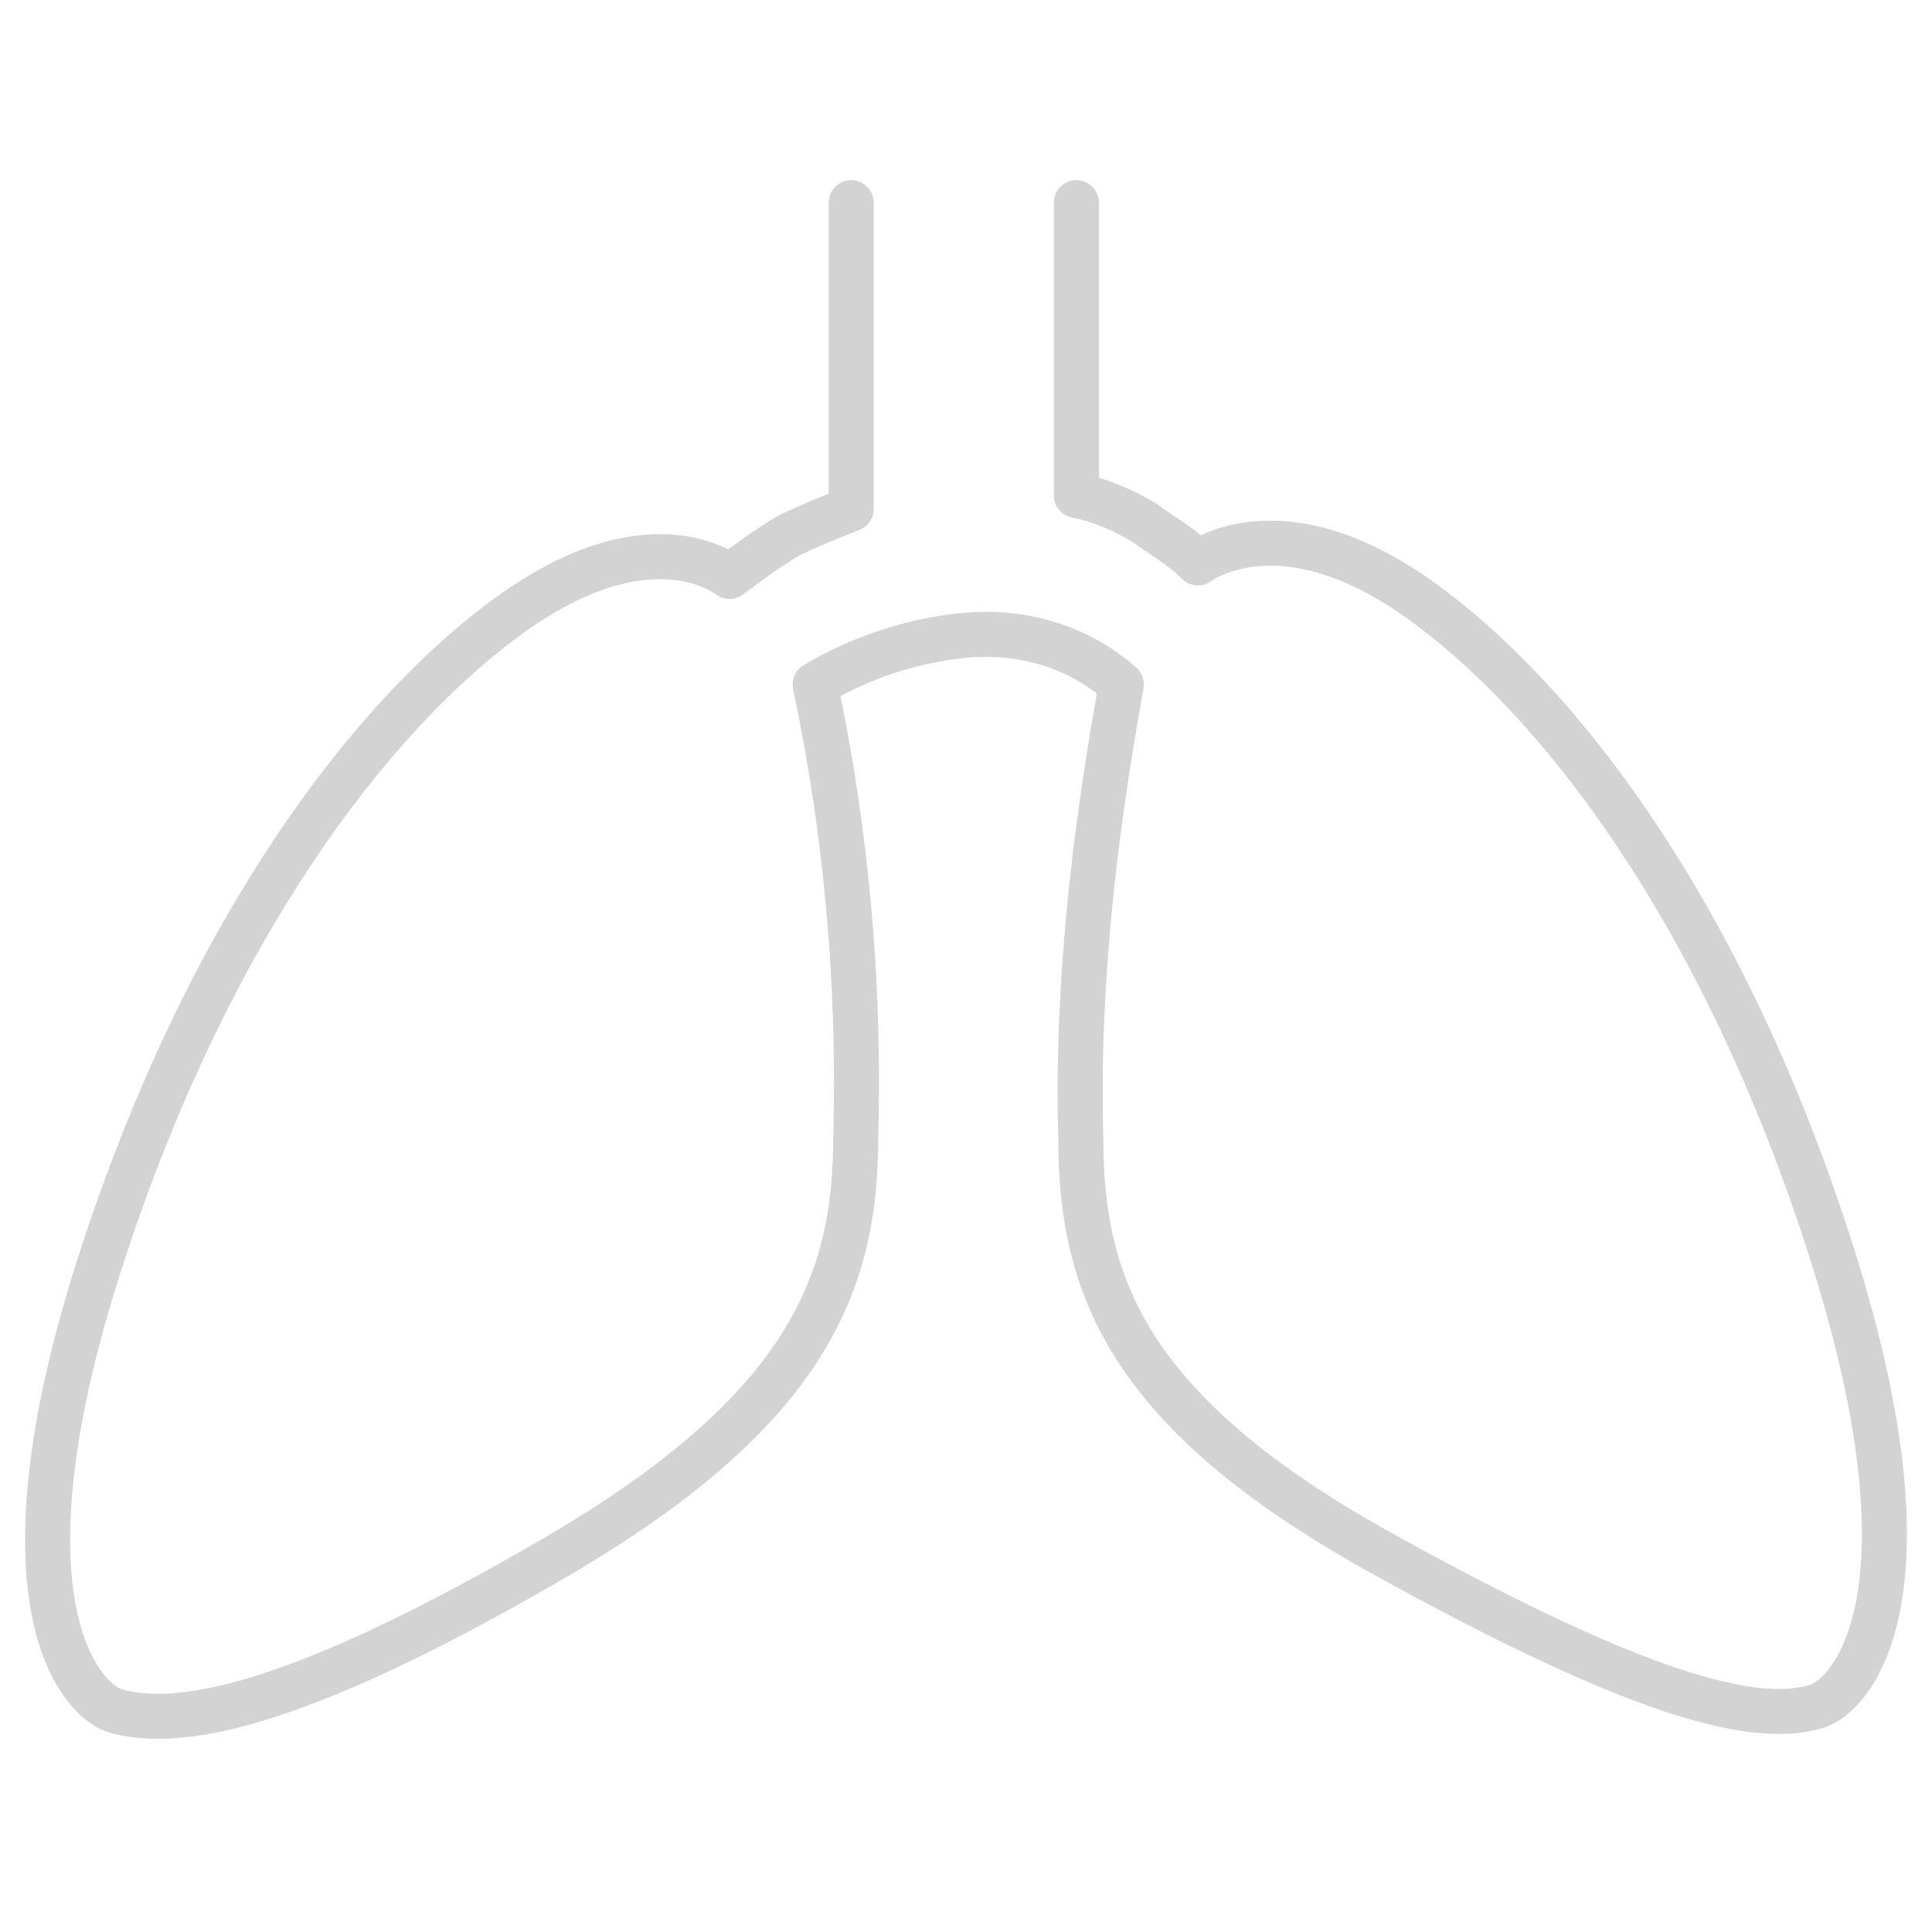 <?xml version="1.0" encoding="utf-8"?>
<!-- Generator: Adobe Illustrator 23.0.0, SVG Export Plug-In . SVG Version: 6.00 Build 0)  -->
<svg version="1.1" id="Слой_1" xmlns="http://www.w3.org/2000/svg" xmlns:xlink="http://www.w3.org/1999/xlink" x="0px" y="0px"
	 viewBox="0 0 42.9 42.3" style="enable-background:new 0 0 42.9 42.3;" xml:space="preserve">
<style type="text/css">
	.st0{fill:none;stroke:#D3D3D3;stroke-linecap:round;stroke-linejoin:round;}
</style>
<g>
	<path class="st0" d="M23.9,4.5V11c0.5,0.1,1,0.3,1.5,0.6c0.4,0.3,0.8,0.5,1.2,0.9c0,0,1.8-1.4,4.9,0.8s6.8,7,9.2,14.6
		s0.4,9.8-0.4,10c-1.4,0.4-4-0.3-9.6-3.4s-6.7-5.9-6.7-9.2c-0.1-3.4,0.3-6.8,0.9-10.1c-0.9-0.8-2.1-1.2-3.4-1.1
		c-1.2,0.1-2.4,0.5-3.4,1.1c0.7,3.3,1,6.7,0.9,10.1c0,3.3-1.2,6.1-6.7,9.3s-8.2,3.8-9.7,3.4c-0.8-0.2-2.8-2.4-0.4-9.9
		s6.1-12.3,9.2-14.5s4.8-0.8,4.8-0.8c0.4-0.3,0.8-0.6,1.3-0.9c0.4-0.2,0.9-0.4,1.4-0.6V4.5"/>
</g>
</svg>
